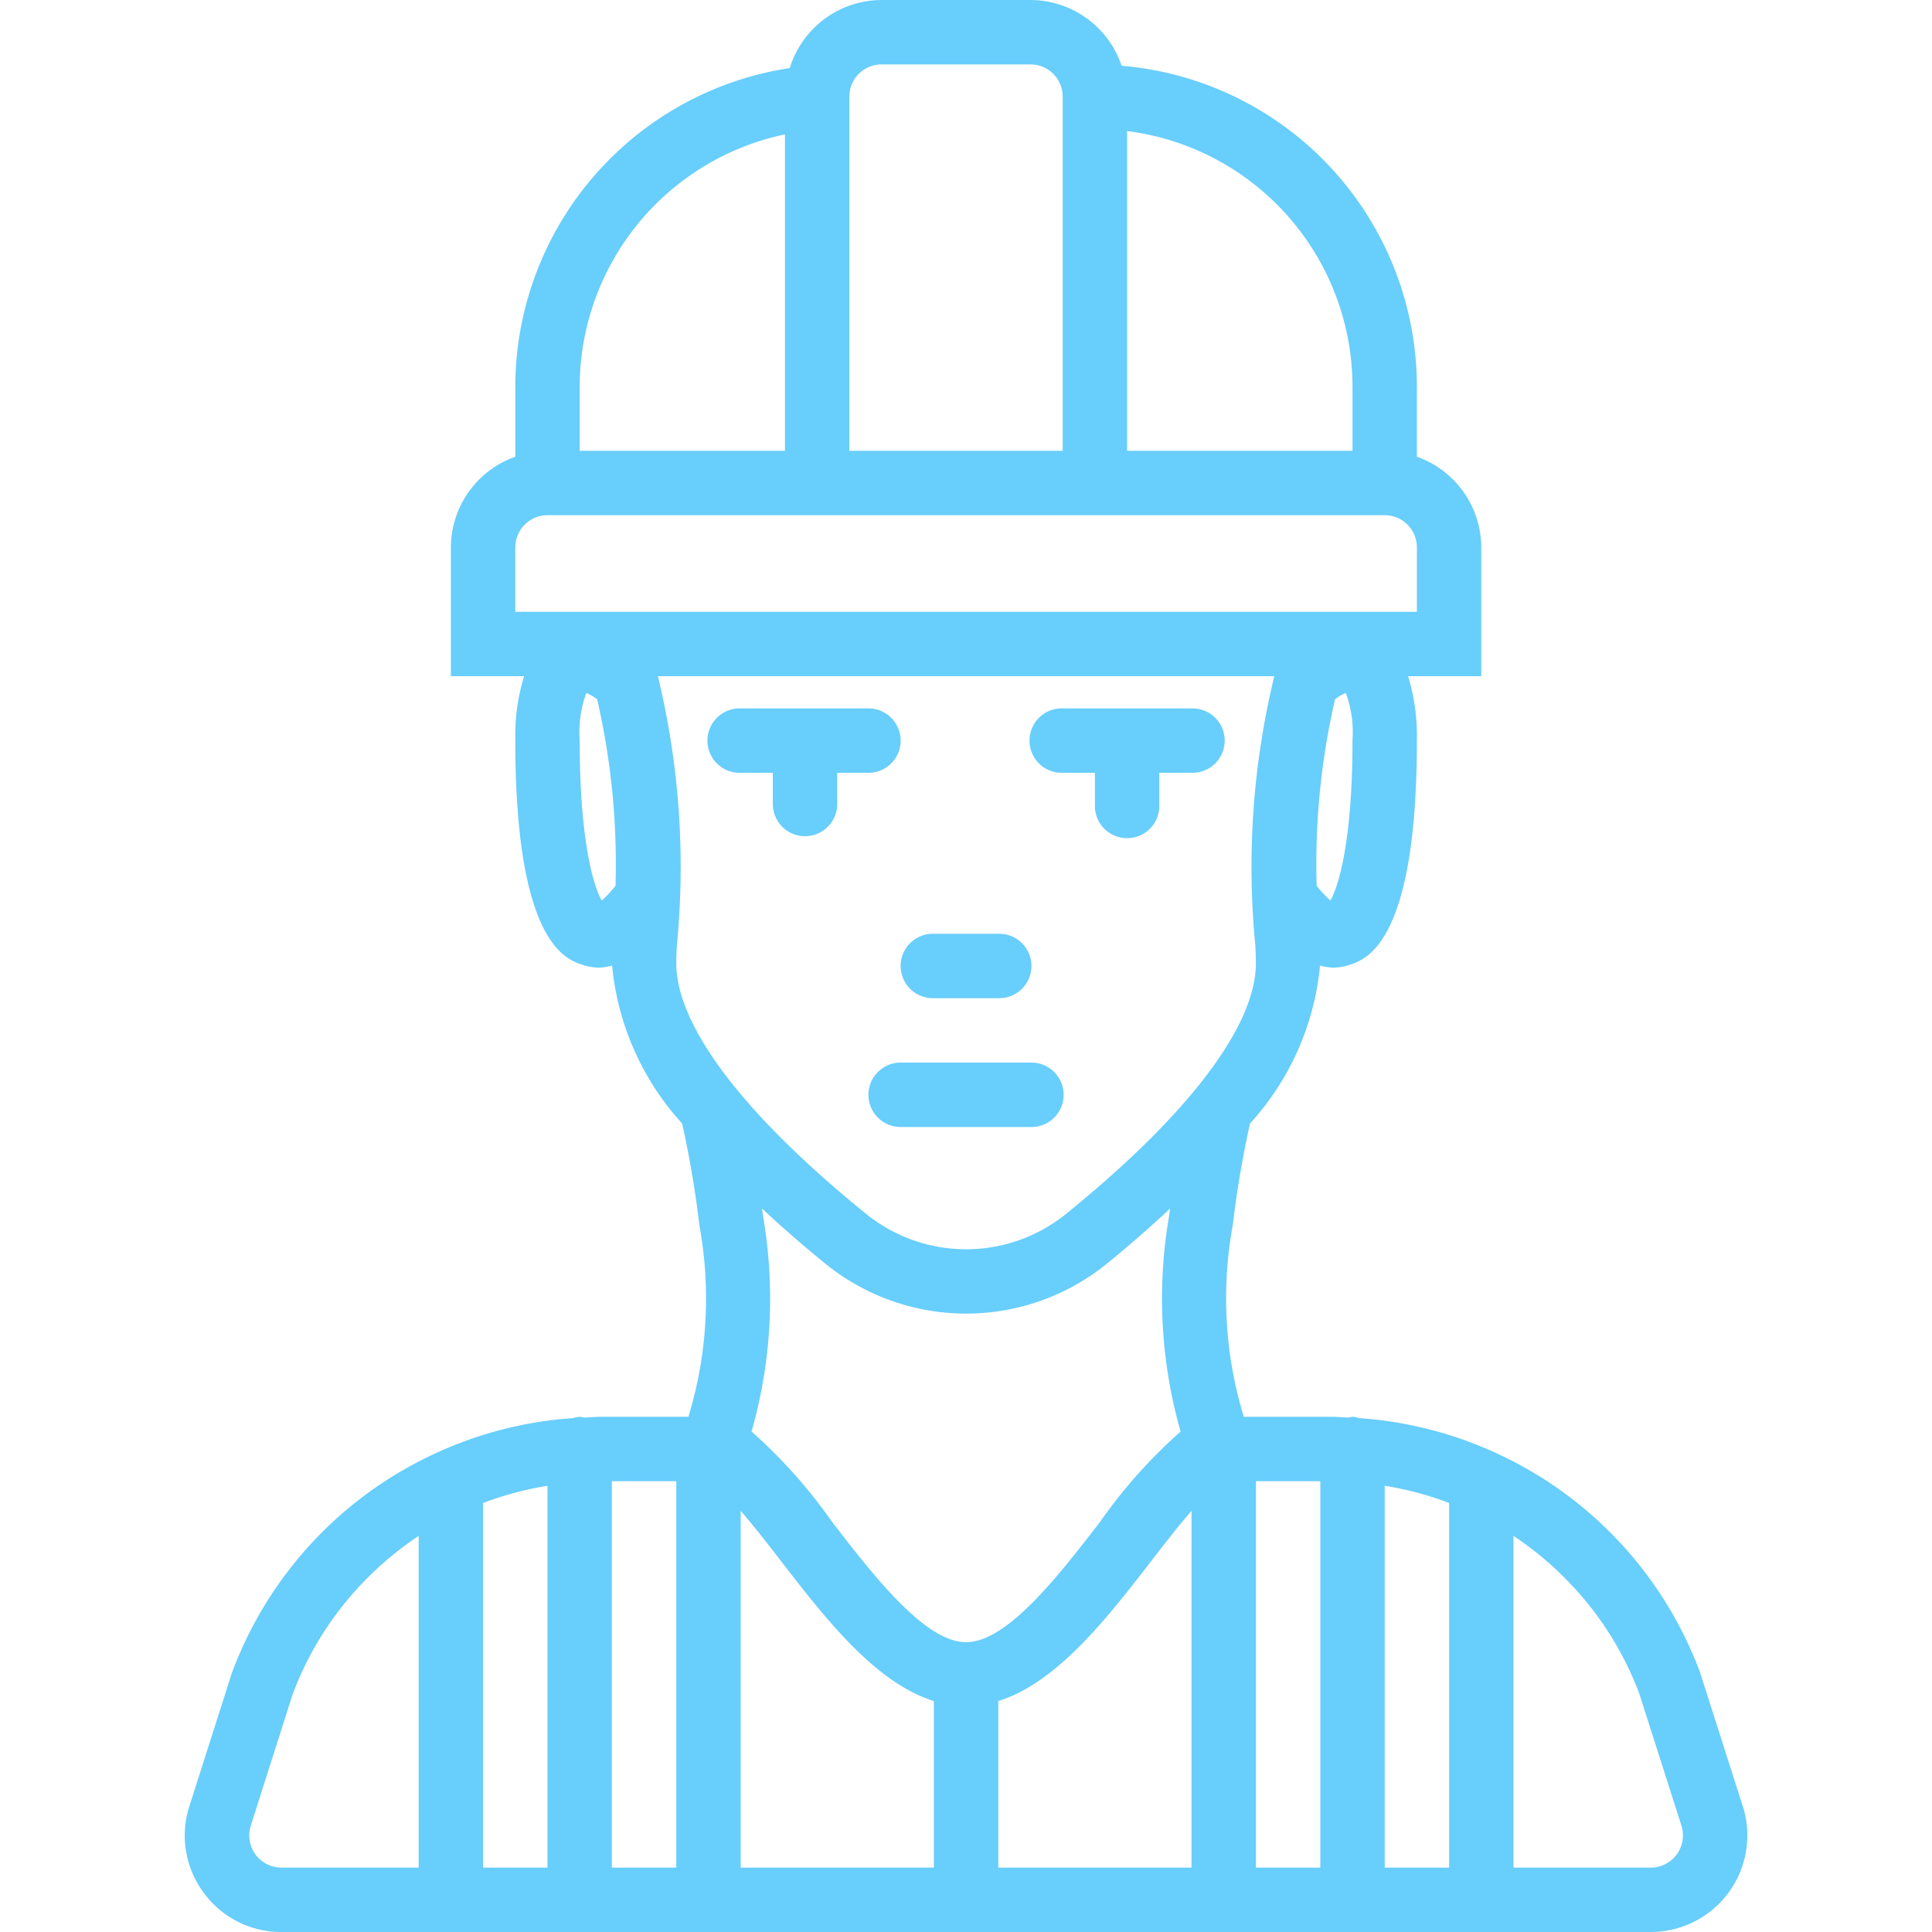<svg width="64" height="64" fill="none" xmlns="http://www.w3.org/2000/svg"><g clip-path="url(#clip0)" fill="#68CEFC"><path d="M33.068 30.933h-2.133a1.067 1.067 0 1 0 0 2.133h2.133a1.067 1.067 0 1 0 0-2.133zm-4.267-7.466h-4.267a1.067 1.067 0 1 0 0 2.133h1.067v1.066a1.067 1.067 0 0 0 2.133 0V25.6h1.067a1.067 1.067 0 0 0 0-2.133zm10.669 0h-4.267a1.067 1.067 0 1 0 0 2.133h1.067v1.066a1.067 1.067 0 1 0 2.133 0V25.6h1.067a1.067 1.067 0 1 0 0-2.133zM34.135 35.2h-4.267a1.067 1.067 0 1 0 0 2.133h4.267a1.067 1.067 0 1 0 0-2.133z"/><path d="M57.73 59.827l-1.419-4.442a12.965 12.965 0 0 0-6.75-7.25 12.926 12.926 0 0 0-4.539-1.157 1.017 1.017 0 0 0-.22-.045.977.977 0 0 0-.133.027c-.184-.008-.366-.027-.552-.027h-2.915a13.457 13.457 0 0 1-.364-6.355 33.86 33.86 0 0 1 .57-3.36 9.021 9.021 0 0 0 2.32-5.233c.136.04.274.062.414.07.195-.001.388-.033.572-.096.55-.183 2.222-.74 2.222-7.425a6.73 6.73 0 0 0-.292-2.134h2.425v-4.266a3.195 3.195 0 0 0-2.133-3.004V12.8a10.676 10.676 0 0 0-9.782-10.622A3.194 3.194 0 0 0 34.136 0h-4.933a3.193 3.193 0 0 0-3.041 2.255A10.695 10.695 0 0 0 17.07 12.8v2.33a3.195 3.195 0 0 0-2.134 3.003V22.4h2.426a6.73 6.73 0 0 0-.292 2.133c0 6.686 1.671 7.243 2.221 7.426.185.063.378.095.572.095.14-.007.279-.03.414-.069a9.02 9.02 0 0 0 2.32 5.233c.247 1.112.438 2.235.57 3.366a13.438 13.438 0 0 1-.363 6.35h-2.916c-.185 0-.368.019-.552.026a.974.974 0 0 0-.133-.027 1.018 1.018 0 0 0-.219.044 12.926 12.926 0 0 0-4.538 1.157 12.96 12.96 0 0 0-6.77 7.3l-1.4 4.392a3.168 3.168 0 0 0 .463 2.861A3.168 3.168 0 0 0 9.323 64h45.359a3.2 3.2 0 0 0 3.049-4.173zm-43.86 2.04H9.324a1.066 1.066 0 0 1-1.016-1.392l1.384-4.343a10.811 10.811 0 0 1 2.496-3.876 11 11 0 0 1 1.681-1.377v10.988zm4.266 0h-2.133V49.789c.69-.263 1.404-.454 2.133-.57v12.648zm4.267 0h-2.134v-12.8h2.134v12.8zm22.4-37.334c0 3.34-.465 4.835-.73 5.297a3.306 3.306 0 0 1-.457-.49 24.303 24.303 0 0 1 .609-6.176c.109-.086.23-.156.357-.209a3.77 3.77 0 0 1 .22 1.578zM37.336 4.341a8.54 8.54 0 0 1 7.467 8.459v2.133h-7.467V4.341zm-9.2-1.141c0-.589.478-1.066 1.067-1.067h4.933c.589 0 1.066.478 1.067 1.067v11.733h-7.067V3.2zm-8.933 9.6a8.556 8.556 0 0 1 6.8-8.348v10.481h-6.8V12.8zm-2.133 7.467v-2.134c0-.589.477-1.066 1.066-1.066H45.87c.588 0 1.066.477 1.066 1.066v2.134H17.07zm3.32 9.073a3.32 3.32 0 0 1-.457.49c-.266-.462-.73-1.957-.73-5.297a3.788 3.788 0 0 1 .22-1.578c.129.054.249.125.358.21.466 2.024.67 4.1.609 6.175zm2.013 2.575c0-.237.01-.472.028-.692a26.78 26.78 0 0 0-.638-8.823h20.42a26.749 26.749 0 0 0-.638 8.816c.018.227.028.462.028.699 0 2.065-2.232 5.01-6.285 8.294a5.265 5.265 0 0 1-6.634-.004c-4.05-3.28-6.281-6.225-6.281-8.29zm8.533 29.952h-6.4v-11.82c.446.516.915 1.12 1.337 1.667 1.478 1.915 3.127 4.032 5.063 4.636v5.517zM27.561 50.41a17.02 17.02 0 0 0-2.665-2.988c.657-2.302.79-4.723.39-7.083-.011-.1-.03-.204-.043-.304a40.772 40.772 0 0 0 2.096 1.825 7.402 7.402 0 0 0 9.324.004 40.81 40.81 0 0 0 2.099-1.829c-.012.098-.032.2-.043.297-.4 2.363-.267 4.785.39 7.09a17.017 17.017 0 0 0-2.665 2.988c-1.371 1.778-3.079 3.99-4.441 3.99-1.363 0-3.07-2.212-4.442-3.99zM39.47 61.867h-6.4V56.35c1.936-.605 3.585-2.72 5.064-4.636.422-.546.89-1.15 1.336-1.666v11.819zm4.267 0h-2.133v-12.8h2.133v12.8zm4.267 0H45.87V49.218a10.79 10.79 0 0 1 2.134.57v12.079zm7.002-.05a1.07 1.07 0 0 1-.323.05h-4.546V50.878a11 11 0 0 1 1.681 1.378 10.767 10.767 0 0 1 2.478 3.826l1.404 4.394a1.067 1.067 0 0 1-.694 1.34z"/></g><defs><clipPath id="clip0"><path fill="#fff" d="M0 0h64v64H0z"/></clipPath></defs></svg>